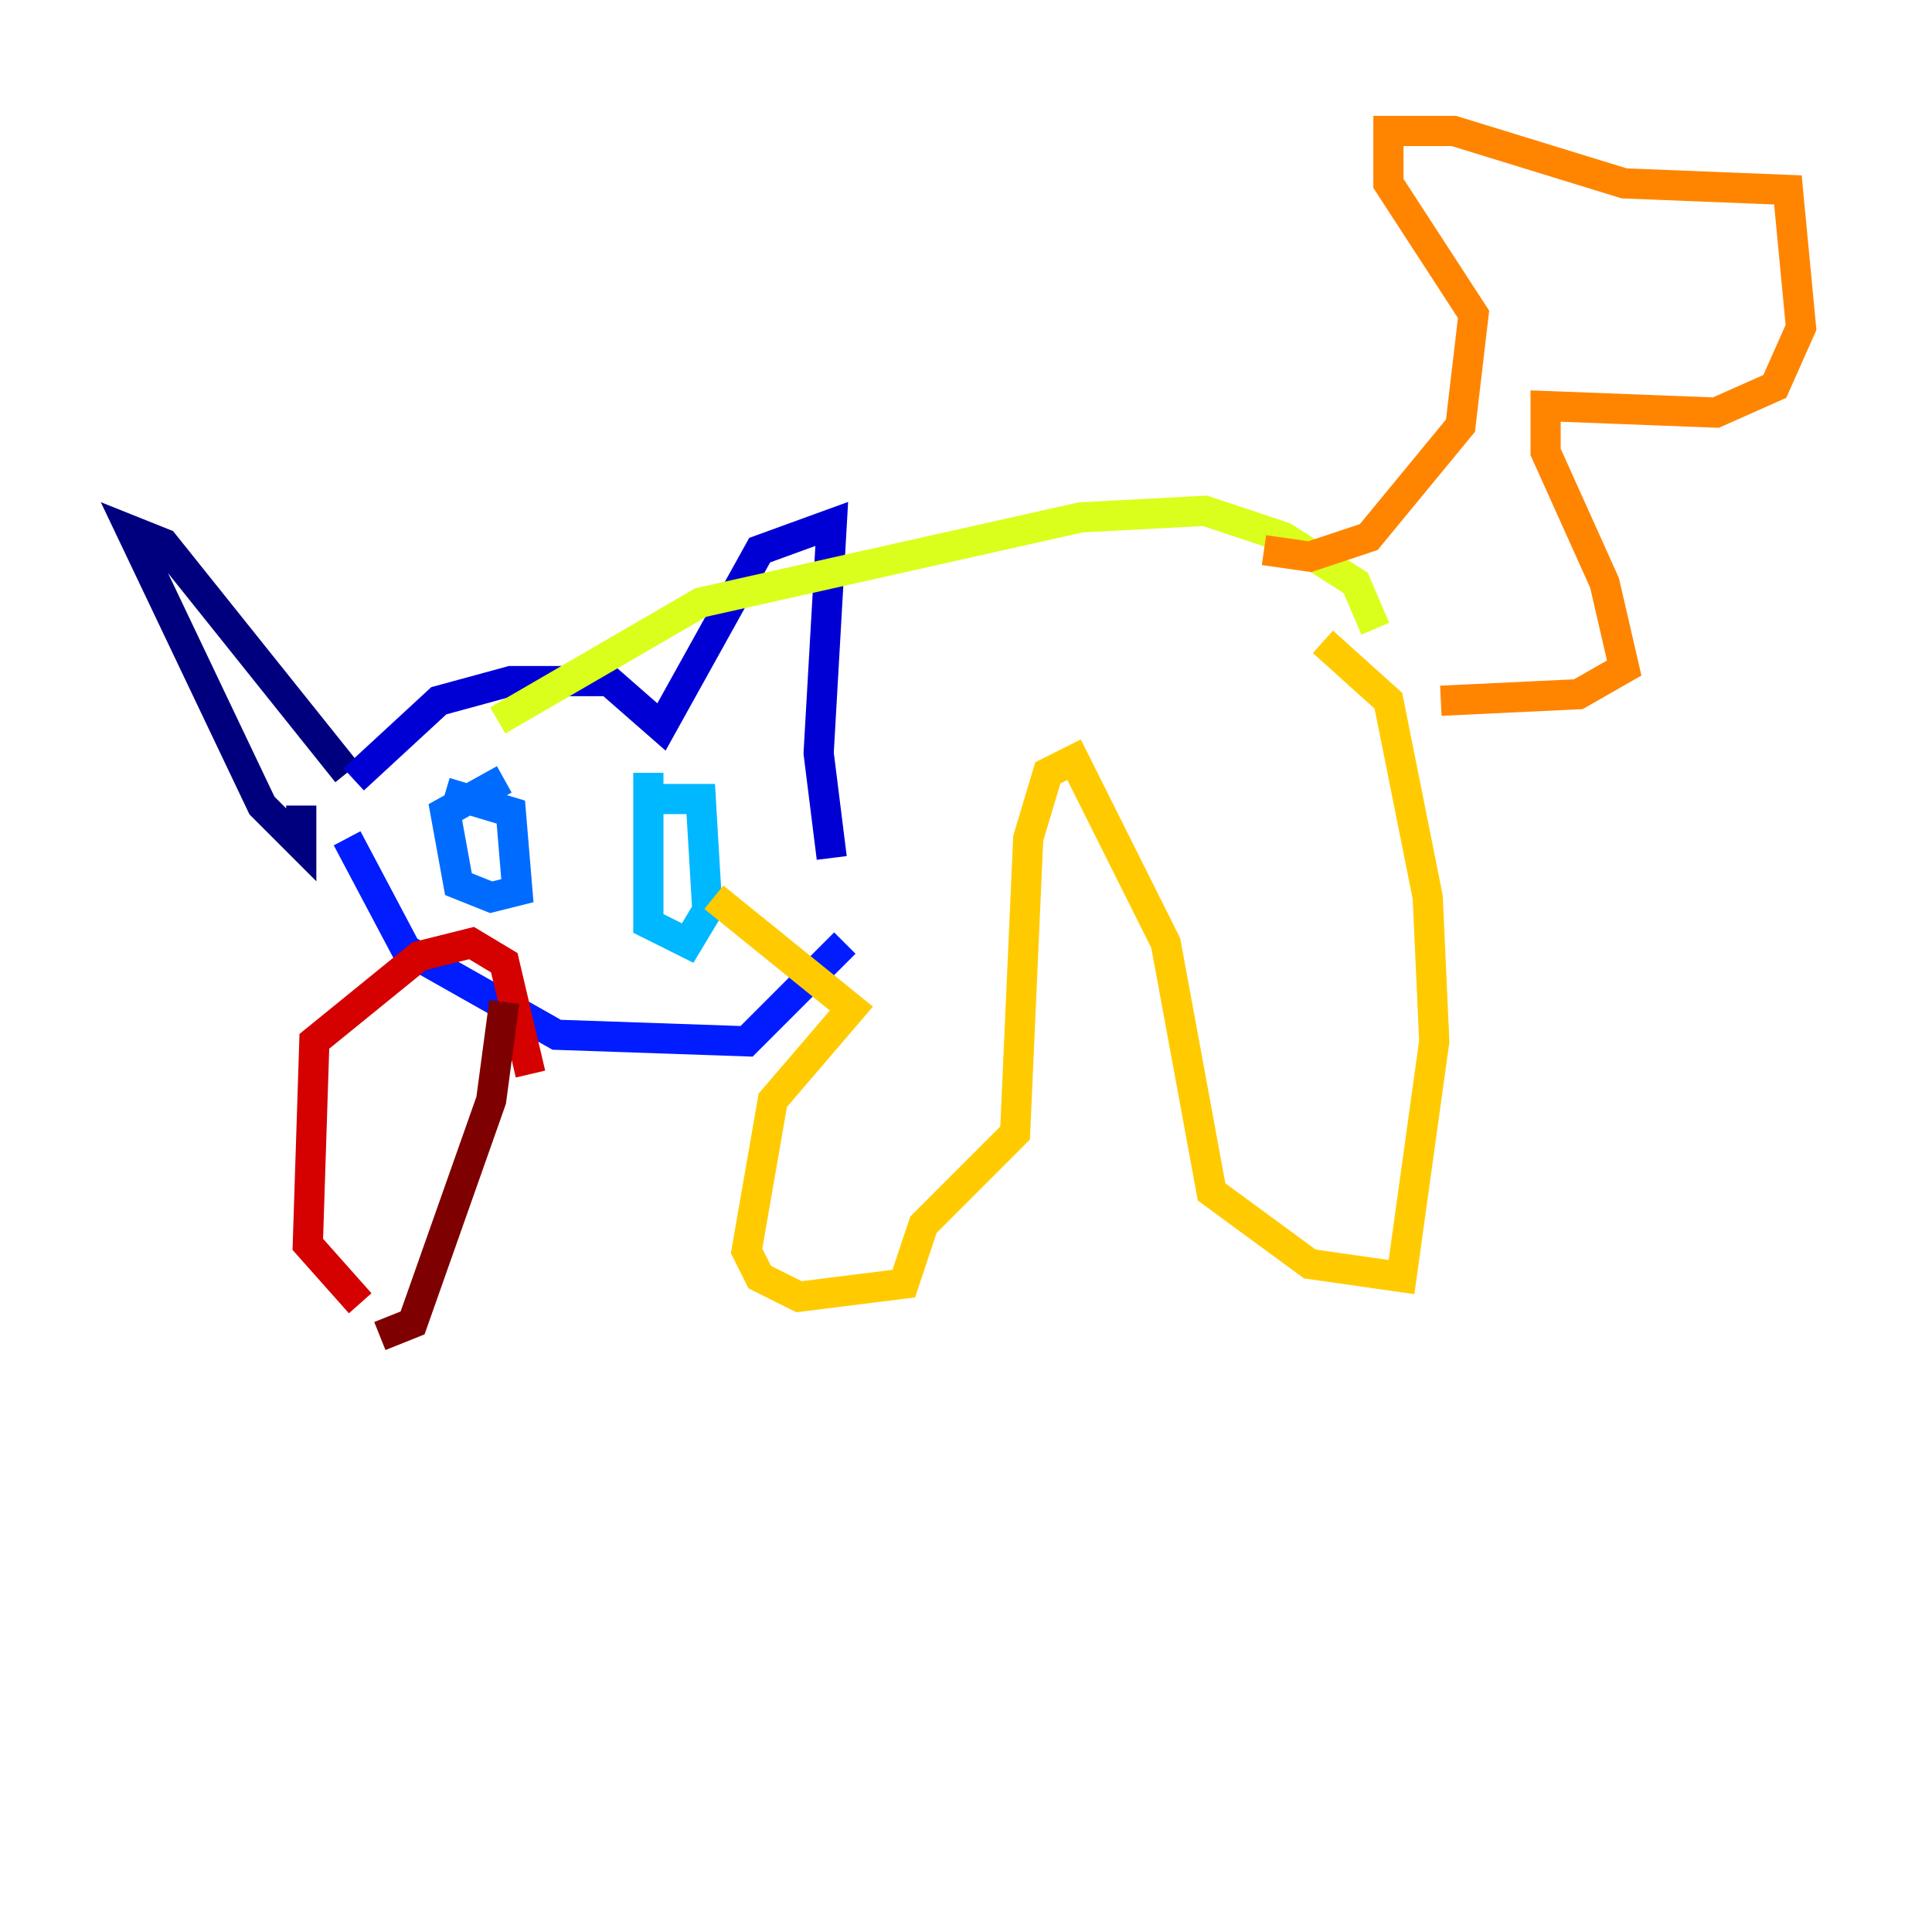 <?xml version="1.0" encoding="utf-8" ?>
<svg baseProfile="tiny" height="128" version="1.2" viewBox="0,0,128,128" width="128" xmlns="http://www.w3.org/2000/svg" xmlns:ev="http://www.w3.org/2001/xml-events" xmlns:xlink="http://www.w3.org/1999/xlink"><defs /><polyline fill="none" points="19.959,53.37 19.959,55.973 17.356,53.37 8.678,35.146 10.848,36.014 22.997,51.2" stroke="#00007f" stroke-width="2" /><polyline fill="none" points="23.43,51.634 29.071,46.427 33.844,45.125 40.352,45.125 43.824,48.163 50.332,36.447 55.105,34.712 54.237,49.898 55.105,56.841" stroke="#0000d5" stroke-width="2" /><polyline fill="none" points="22.997,55.539 26.902,62.915 36.881,68.556 49.464,68.99 55.973,62.481" stroke="#001cff" stroke-width="2" /><polyline fill="none" points="29.505,52.502 33.844,53.803 34.278,59.01 32.542,59.444 30.373,58.576 29.505,53.803 33.41,51.634" stroke="#006cff" stroke-width="2" /><polyline fill="none" points="43.824,52.936 46.427,52.936 46.861,60.312 45.559,62.481 42.956,61.18 42.956,51.2" stroke="#00b8ff" stroke-width="2" /><polyline fill="none" points="44.258,58.142 44.258,58.142" stroke="#1cffda" stroke-width="2" /><polyline fill="none" points="32.542,58.142 32.542,58.142" stroke="#5cff9a" stroke-width="2" /><polyline fill="none" points="46.427,59.444 46.427,59.444" stroke="#9aff5c" stroke-width="2" /><polyline fill="none" points="32.976,47.729 46.427,39.919 71.593,34.278 79.837,33.844 85.044,35.58 89.817,38.617 91.119,41.654" stroke="#daff1c" stroke-width="2" /><polyline fill="none" points="87.647,42.522 91.986,46.427 94.59,59.444 95.024,68.99 92.854,84.61 86.78,83.742 80.271,78.969 77.234,62.481 71.159,50.332 69.424,51.2 68.122,55.539 67.254,75.064 61.18,81.139 59.878,85.044 52.936,85.912 50.332,84.61 49.464,82.875 51.2,72.895 56.407,66.82 47.295,59.444" stroke="#ffcb00" stroke-width="2" /><polyline fill="none" points="83.742,36.447 86.78,36.881 90.685,35.58 96.759,28.203 97.627,20.827 91.986,12.149 91.986,8.678 96.325,8.678 107.607,12.149 118.454,12.583 119.322,21.695 117.586,25.6 113.681,27.336 102.4,26.902 102.4,29.939 106.305,38.617 107.607,44.258 104.57,45.993 95.458,46.427" stroke="#ff8500" stroke-width="2" /><polyline fill="none" points="30.807,55.973 30.807,55.973" stroke="#ff3b00" stroke-width="2" /><polyline fill="none" points="35.146,71.159 33.41,63.783 31.241,62.481 27.77,63.349 20.827,68.99 20.393,82.441 23.864,86.346" stroke="#d50000" stroke-width="2" /><polyline fill="none" points="25.166,88.515 27.336,87.647 32.542,72.895 33.41,66.386" stroke="#7f0000" stroke-width="2" /></svg>